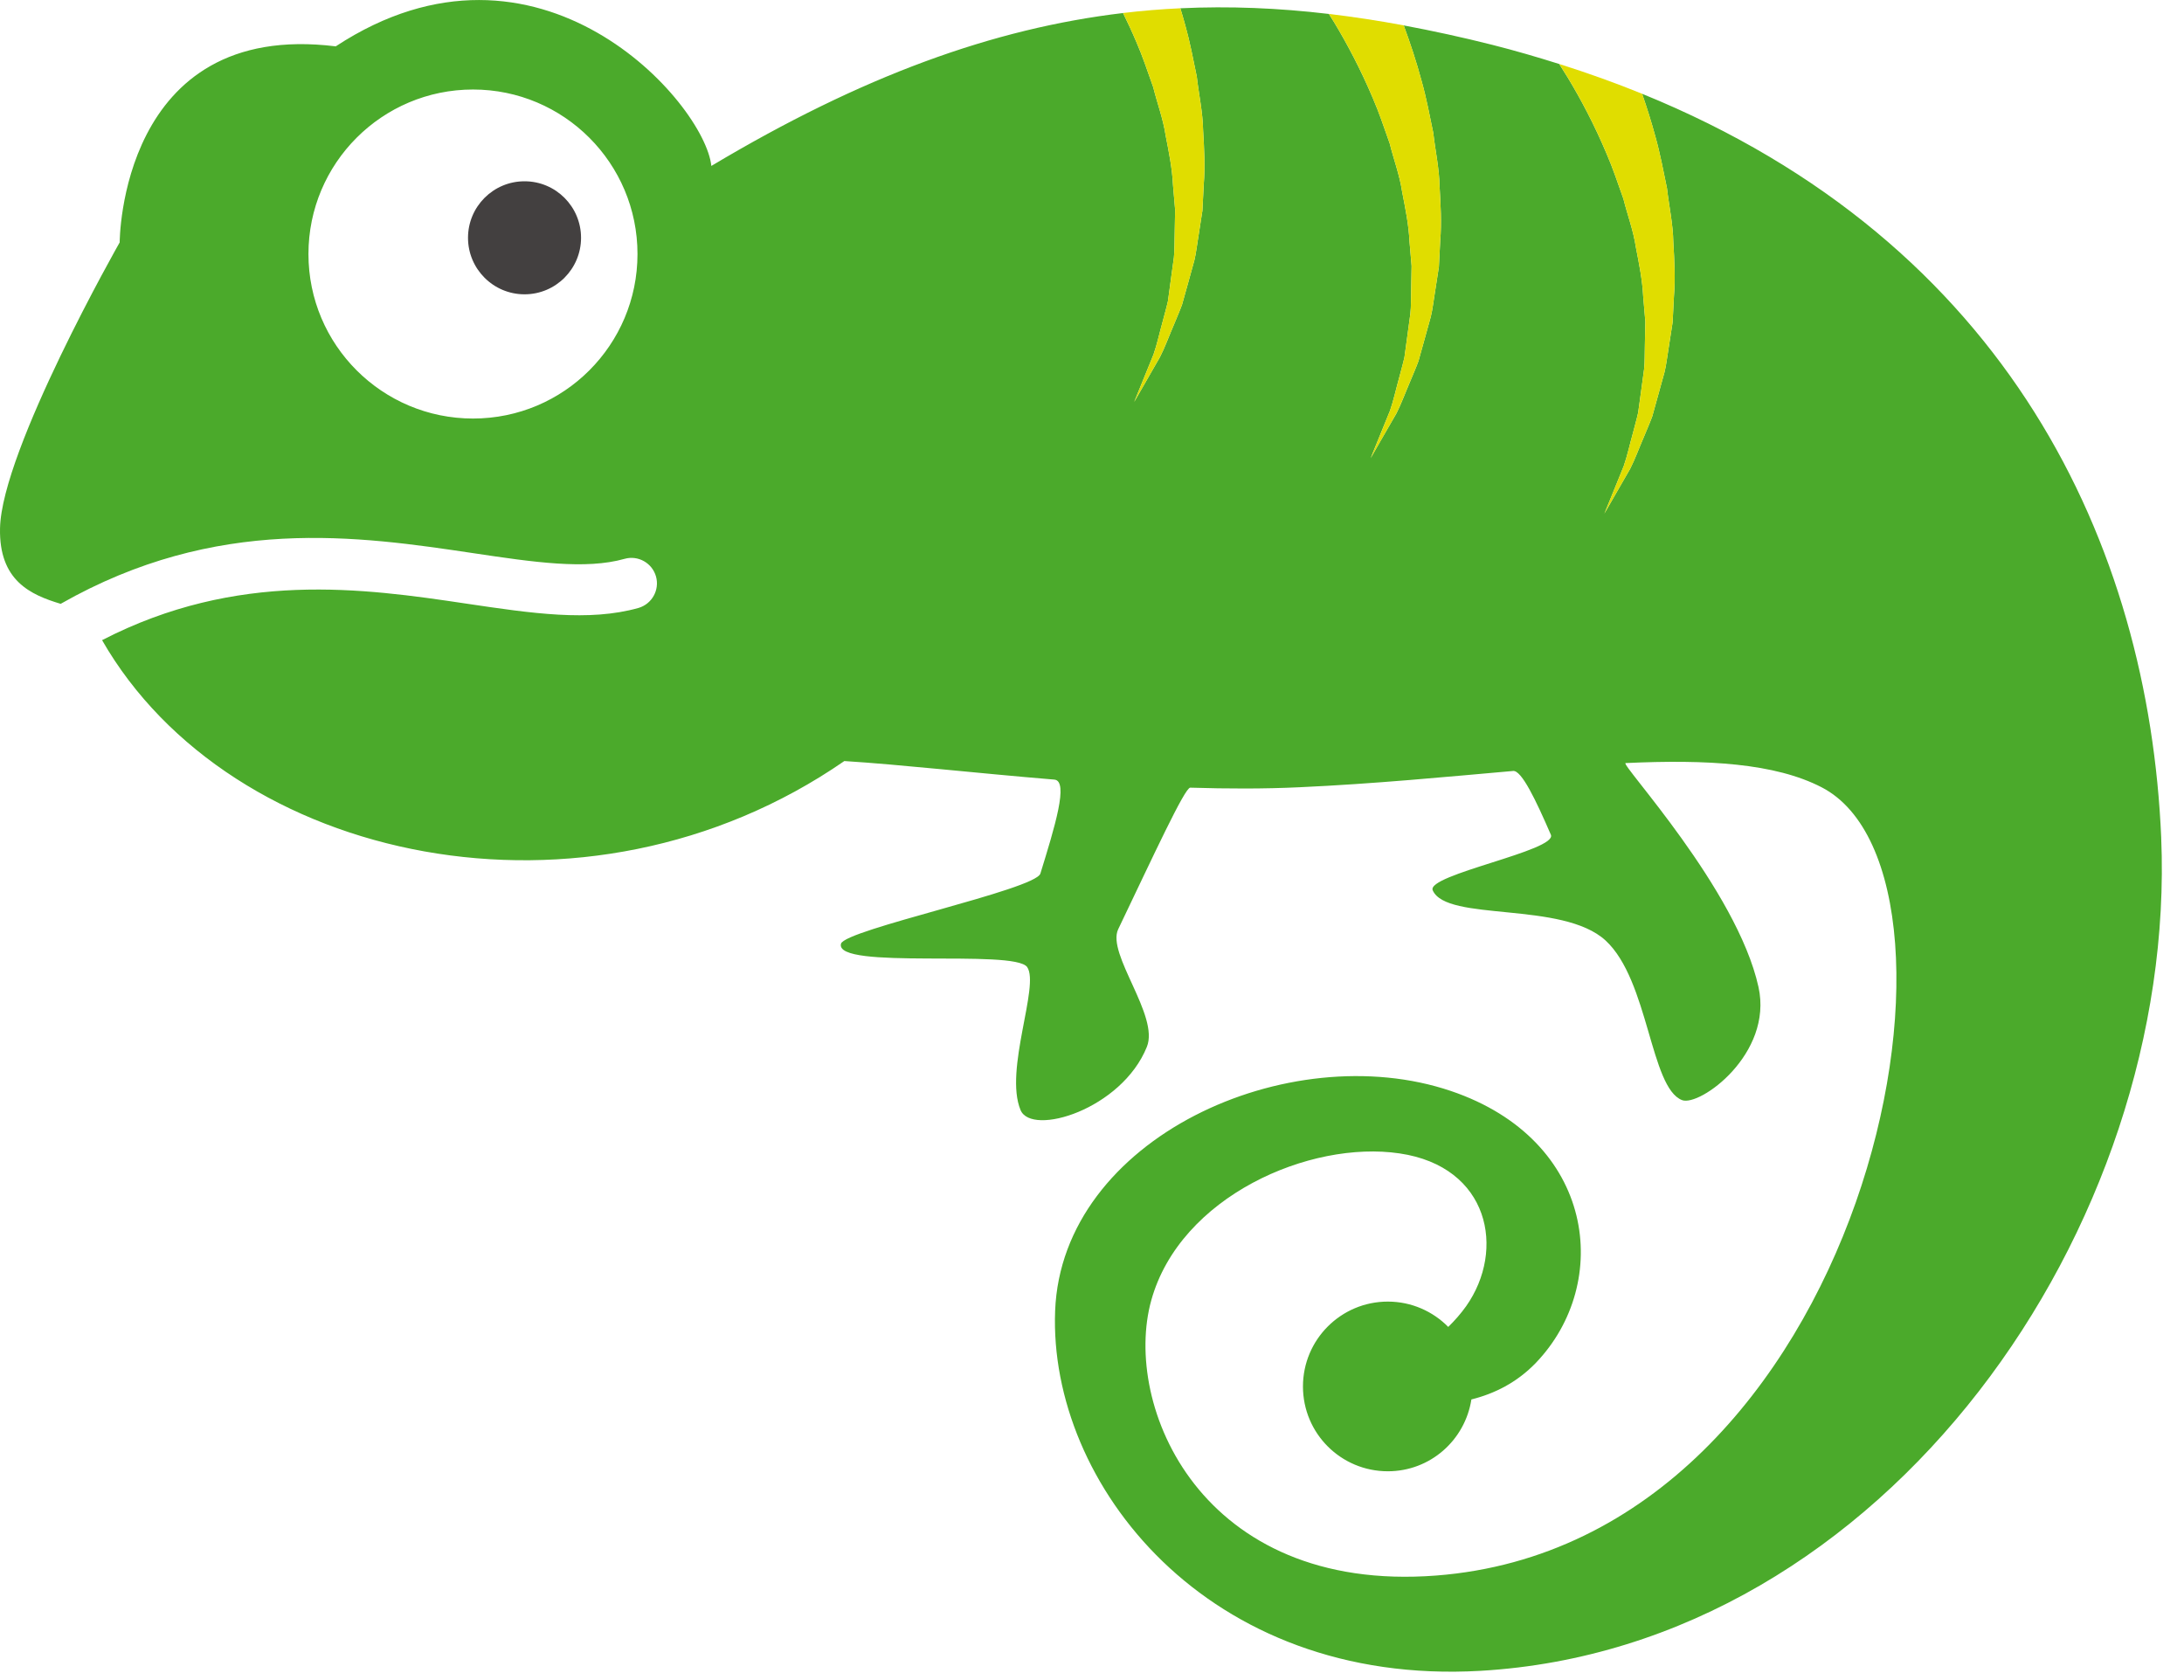 <?xml version="1.0" encoding="UTF-8" standalone="no"?><!DOCTYPE svg PUBLIC "-//W3C//DTD SVG 1.1//EN" "http://www.w3.org/Graphics/SVG/1.1/DTD/svg11.dtd"><svg width="100%" height="100%" viewBox="0 0 65 50" version="1.1" xmlns="http://www.w3.org/2000/svg" xmlns:xlink="http://www.w3.org/1999/xlink" xml:space="preserve" style="fill-rule:evenodd;clip-rule:evenodd;stroke-linejoin:round;stroke-miterlimit:1.414;"><path d="M15.611,5.395c-0.929,0 -1.682,0.753 -1.682,1.682c0,0.928 0.753,1.682 1.682,1.682c0.929,0 1.682,-0.754 1.682,-1.682c0,-0.929 -0.753,-1.682 -1.682,-1.682" style="fill:#434040;fill-rule:nonzero;"/><path d="M14.078,12.456c-2.705,0 -4.898,-2.191 -4.898,-4.896c0,-2.703 2.193,-4.896 4.898,-4.896c2.703,0 4.895,2.193 4.895,4.896c0,2.705 -2.19,4.896 -4.895,4.896m50.244,12.474c-0.375,-8.702 -4.549,-17.706 -15.45,-22.139c0.142,0.407 0.277,0.836 0.399,1.286c0.137,0.488 0.234,1.007 0.342,1.527c0.06,0.531 0.179,1.057 0.188,1.602c0.031,0.538 0.064,1.074 0.019,1.605c-0.014,0.263 -0.027,0.524 -0.04,0.782c-0.04,0.256 -0.078,0.508 -0.117,0.757c-0.043,0.246 -0.066,0.491 -0.123,0.723c-0.065,0.232 -0.127,0.459 -0.188,0.679c-0.061,0.22 -0.12,0.432 -0.177,0.638c-0.073,0.201 -0.159,0.39 -0.233,0.573c-0.157,0.363 -0.28,0.702 -0.424,0.986c-0.159,0.277 -0.298,0.517 -0.412,0.716c-0.227,0.395 -0.356,0.619 -0.356,0.619c0,0 0.098,-0.241 0.27,-0.661c0.084,-0.21 0.188,-0.463 0.306,-0.754c0.104,-0.297 0.178,-0.645 0.282,-1.014c0.046,-0.186 0.104,-0.377 0.147,-0.577c0.028,-0.206 0.057,-0.416 0.087,-0.633c0.029,-0.215 0.059,-0.438 0.09,-0.664c0.024,-0.227 0.014,-0.463 0.022,-0.698c0.005,-0.236 0.009,-0.475 0.014,-0.718c-0.021,-0.242 -0.042,-0.487 -0.063,-0.734c-0.024,-0.492 -0.123,-0.984 -0.219,-1.475c-0.072,-0.492 -0.253,-0.966 -0.37,-1.438c-0.165,-0.463 -0.316,-0.92 -0.502,-1.346c-0.361,-0.859 -0.769,-1.626 -1.152,-2.259c-0.087,-0.144 -0.172,-0.278 -0.255,-0.408c-0.644,-0.203 -1.303,-0.396 -1.99,-0.57c-0.899,-0.227 -1.776,-0.417 -2.64,-0.579c0.192,0.518 0.378,1.075 0.537,1.67c0.138,0.489 0.235,1.008 0.343,1.528c0.06,0.531 0.179,1.057 0.188,1.601c0.032,0.539 0.063,1.075 0.019,1.606c-0.013,0.262 -0.027,0.525 -0.04,0.782c-0.039,0.255 -0.078,0.508 -0.117,0.756c-0.042,0.247 -0.066,0.491 -0.123,0.725c-0.064,0.232 -0.127,0.457 -0.188,0.678c-0.061,0.218 -0.12,0.432 -0.178,0.638c-0.072,0.201 -0.158,0.389 -0.232,0.573c-0.157,0.363 -0.279,0.702 -0.424,0.987c-0.159,0.275 -0.298,0.516 -0.412,0.714c-0.226,0.395 -0.356,0.62 -0.356,0.62c0,0 0.098,-0.24 0.269,-0.662c0.086,-0.21 0.189,-0.463 0.307,-0.753c0.104,-0.296 0.178,-0.645 0.281,-1.014c0.048,-0.186 0.105,-0.376 0.149,-0.577c0.028,-0.205 0.056,-0.416 0.086,-0.634c0.029,-0.215 0.059,-0.436 0.09,-0.664c0.024,-0.225 0.014,-0.461 0.023,-0.697c0.004,-0.236 0.009,-0.476 0.013,-0.718c-0.021,-0.243 -0.042,-0.487 -0.063,-0.734c-0.024,-0.492 -0.123,-0.985 -0.219,-1.475c-0.073,-0.492 -0.253,-0.967 -0.37,-1.438c-0.165,-0.464 -0.315,-0.92 -0.501,-1.346c-0.363,-0.859 -0.77,-1.626 -1.152,-2.259c-0.053,-0.087 -0.104,-0.166 -0.156,-0.248c-1.497,-0.178 -2.963,-0.238 -4.422,-0.169c0.05,0.168 0.101,0.334 0.147,0.507c0.138,0.488 0.236,1.008 0.343,1.527c0.06,0.532 0.179,1.058 0.188,1.602c0.032,0.54 0.063,1.074 0.019,1.605c-0.013,0.264 -0.027,0.525 -0.04,0.783c-0.039,0.255 -0.078,0.507 -0.117,0.756c-0.043,0.246 -0.066,0.491 -0.123,0.724c-0.064,0.233 -0.127,0.458 -0.188,0.68c-0.061,0.218 -0.12,0.43 -0.178,0.636c-0.072,0.201 -0.159,0.39 -0.232,0.573c-0.157,0.364 -0.279,0.704 -0.425,0.987c-0.159,0.276 -0.297,0.518 -0.411,0.716c-0.226,0.394 -0.356,0.619 -0.356,0.619c0,0 0.098,-0.241 0.269,-0.662c0.085,-0.209 0.189,-0.463 0.307,-0.754c0.104,-0.294 0.178,-0.645 0.281,-1.012c0.047,-0.186 0.105,-0.377 0.149,-0.579c0.028,-0.203 0.056,-0.416 0.085,-0.633c0.03,-0.215 0.06,-0.437 0.091,-0.663c0.023,-0.227 0.014,-0.463 0.023,-0.699c0.004,-0.236 0.008,-0.475 0.013,-0.718c-0.021,-0.241 -0.042,-0.486 -0.063,-0.733c-0.024,-0.492 -0.123,-0.986 -0.219,-1.475c-0.073,-0.492 -0.253,-0.967 -0.37,-1.439c-0.165,-0.462 -0.315,-0.919 -0.502,-1.346c-0.127,-0.3 -0.26,-0.585 -0.395,-0.861c-3.866,0.459 -7.775,1.875 -12.254,4.551c-0.197,-1.879 -5.145,-7.519 -11.179,-3.559c-6.43,-0.795 -6.43,5.835 -6.43,5.835c0,0 -3.515,6.18 -3.561,8.508c-0.033,1.557 0.906,1.978 1.805,2.248c4.647,-2.646 8.865,-2.017 12.293,-1.506c1.785,0.267 3.332,0.494 4.49,0.167c0.4,-0.114 0.821,0.122 0.935,0.525c0.113,0.401 -0.121,0.821 -0.523,0.937c-1.473,0.413 -3.165,0.162 -5.127,-0.13c-3.066,-0.458 -6.813,-0.988 -10.836,1.088c3.821,6.655 14.403,8.912 22.091,3.598c1.677,0.105 3.877,0.355 6.251,0.552c0.438,0.037 0.009,1.418 -0.416,2.797c-0.149,0.48 -5.823,1.668 -5.934,2.088c-0.206,0.792 5.158,0.148 5.541,0.695c0.38,0.549 -0.692,3.067 -0.197,4.255c0.329,0.791 3.009,-0.019 3.759,-1.881c0.378,-0.927 -1.205,-2.766 -0.853,-3.501c1.056,-2.205 1.982,-4.215 2.144,-4.213c1.101,0.034 2.197,0.038 3.262,-0.013c2.22,-0.101 4.365,-0.31 6.349,-0.484c0.252,-0.021 0.675,0.865 1.122,1.898c0.202,0.473 -3.718,1.188 -3.516,1.654c0.414,0.947 3.859,0.31 5.145,1.494c1.287,1.188 1.328,4.383 2.276,4.75c0.524,0.2 2.713,-1.372 2.275,-3.364c-0.639,-2.908 -4.14,-6.66 -3.956,-6.667c2.429,-0.113 4.449,0.004 5.835,0.721c5.146,2.663 1.387,22.467 -11.475,23.459c-7.007,0.538 -9.346,-5.067 -8.476,-8.193c0.859,-3.089 4.719,-4.768 7.39,-4.37c2.671,0.392 3.164,2.868 1.98,4.548c-0.159,0.222 -0.338,0.426 -0.532,0.616c-0.457,-0.464 -1.095,-0.754 -1.798,-0.754c-1.396,0 -2.526,1.132 -2.526,2.526c0,1.397 1.13,2.524 2.526,2.524c1.261,0 2.298,-0.925 2.487,-2.138c0.679,-0.169 1.35,-0.498 1.92,-1.09c2.276,-2.376 1.78,-6.63 -2.53,-8.09c-4.822,-1.632 -11.58,1.399 -11.779,6.544c-0.198,5.142 4.522,11.178 12.653,10.713c12.067,-0.696 20.75,-13.227 20.266,-24.795" style="fill:#4baa2b;fill-rule:nonzero;"/><path d="M34.322,2.594c0.117,0.472 0.297,0.947 0.37,1.439c0.096,0.489 0.195,0.983 0.219,1.475c0.021,0.247 0.042,0.492 0.063,0.733c-0.005,0.243 -0.01,0.482 -0.013,0.718c-0.009,0.236 0,0.472 -0.023,0.698c-0.031,0.227 -0.061,0.449 -0.091,0.664c-0.029,0.217 -0.057,0.429 -0.086,0.633c-0.043,0.202 -0.101,0.392 -0.148,0.578c-0.104,0.368 -0.177,0.718 -0.281,1.013c-0.118,0.291 -0.222,0.545 -0.307,0.754c-0.171,0.42 -0.269,0.662 -0.269,0.662c0,0 0.129,-0.225 0.356,-0.619c0.114,-0.198 0.252,-0.44 0.411,-0.717c0.145,-0.282 0.267,-0.623 0.425,-0.986c0.073,-0.183 0.16,-0.372 0.232,-0.573c0.058,-0.206 0.117,-0.418 0.178,-0.636c0.061,-0.222 0.123,-0.447 0.188,-0.68c0.057,-0.233 0.08,-0.478 0.123,-0.724c0.039,-0.249 0.077,-0.501 0.117,-0.756c0.013,-0.258 0.027,-0.519 0.039,-0.783c0.045,-0.531 0.013,-1.065 -0.018,-1.605c-0.009,-0.544 -0.128,-1.07 -0.188,-1.602c-0.108,-0.519 -0.205,-1.039 -0.343,-1.527c-0.046,-0.174 -0.097,-0.339 -0.147,-0.507c-0.568,0.027 -1.136,0.073 -1.704,0.141c0.135,0.276 0.268,0.561 0.395,0.861c0.187,0.426 0.337,0.884 0.502,1.346" style="fill:#e0dd00;fill-rule:nonzero;"/><path d="M40.858,2.921c0.187,0.427 0.337,0.884 0.502,1.346c0.117,0.472 0.298,0.947 0.37,1.439c0.096,0.49 0.195,0.982 0.219,1.475c0.021,0.246 0.042,0.491 0.063,0.734c-0.005,0.242 -0.009,0.482 -0.013,0.718c-0.009,0.236 0.001,0.472 -0.023,0.697c-0.031,0.227 -0.061,0.448 -0.09,0.664c-0.03,0.218 -0.059,0.429 -0.087,0.634c-0.043,0.2 -0.101,0.391 -0.147,0.577c-0.104,0.37 -0.178,0.718 -0.282,1.014c-0.118,0.29 -0.222,0.544 -0.306,0.753c-0.172,0.421 -0.27,0.662 -0.27,0.662c0,0 0.129,-0.226 0.356,-0.619c0.115,-0.198 0.253,-0.44 0.412,-0.716c0.144,-0.284 0.267,-0.624 0.424,-0.987c0.074,-0.183 0.16,-0.372 0.233,-0.573c0.057,-0.205 0.116,-0.418 0.177,-0.637c0.061,-0.221 0.123,-0.447 0.188,-0.678c0.057,-0.234 0.08,-0.477 0.123,-0.725c0.039,-0.247 0.077,-0.501 0.117,-0.756c0.013,-0.258 0.026,-0.52 0.04,-0.783c0.045,-0.53 0.012,-1.066 -0.019,-1.605c-0.009,-0.544 -0.128,-1.07 -0.188,-1.602c-0.108,-0.519 -0.205,-1.039 -0.342,-1.527c-0.161,-0.595 -0.346,-1.152 -0.538,-1.671c-0.752,-0.14 -1.493,-0.253 -2.225,-0.34c0.051,0.082 0.102,0.16 0.154,0.247c0.383,0.634 0.791,1.4 1.152,2.259" style="fill:#e0dd00;fill-rule:nonzero;"/><path d="M47.814,4.571c0.187,0.427 0.337,0.884 0.502,1.347c0.117,0.471 0.298,0.946 0.37,1.437c0.096,0.492 0.195,0.984 0.219,1.476c0.021,0.247 0.042,0.492 0.063,0.734c-0.005,0.243 -0.009,0.481 -0.013,0.718c-0.009,0.235 0.001,0.471 -0.023,0.698c-0.031,0.226 -0.061,0.448 -0.09,0.664c-0.03,0.216 -0.059,0.427 -0.087,0.633c-0.043,0.2 -0.101,0.39 -0.147,0.576c-0.104,0.37 -0.178,0.718 -0.282,1.014c-0.118,0.292 -0.222,0.546 -0.306,0.755c-0.172,0.42 -0.27,0.661 -0.27,0.661c0,0 0.129,-0.225 0.356,-0.619c0.115,-0.199 0.253,-0.439 0.412,-0.716c0.144,-0.284 0.267,-0.623 0.424,-0.986c0.074,-0.183 0.16,-0.372 0.233,-0.573c0.057,-0.206 0.116,-0.418 0.177,-0.638c0.061,-0.22 0.123,-0.447 0.188,-0.679c0.057,-0.232 0.08,-0.477 0.123,-0.723c0.039,-0.249 0.077,-0.501 0.117,-0.757c0.013,-0.258 0.026,-0.519 0.04,-0.783c0.045,-0.53 0.012,-1.066 -0.019,-1.605c-0.009,-0.544 -0.128,-1.07 -0.188,-1.602c-0.108,-0.519 -0.205,-1.038 -0.342,-1.527c-0.122,-0.45 -0.257,-0.878 -0.399,-1.285c-0.786,-0.32 -1.607,-0.615 -2.464,-0.886c0.082,0.13 0.167,0.264 0.254,0.407c0.383,0.634 0.791,1.401 1.152,2.259" style="fill:#e0dd00;fill-rule:nonzero;"/></svg>